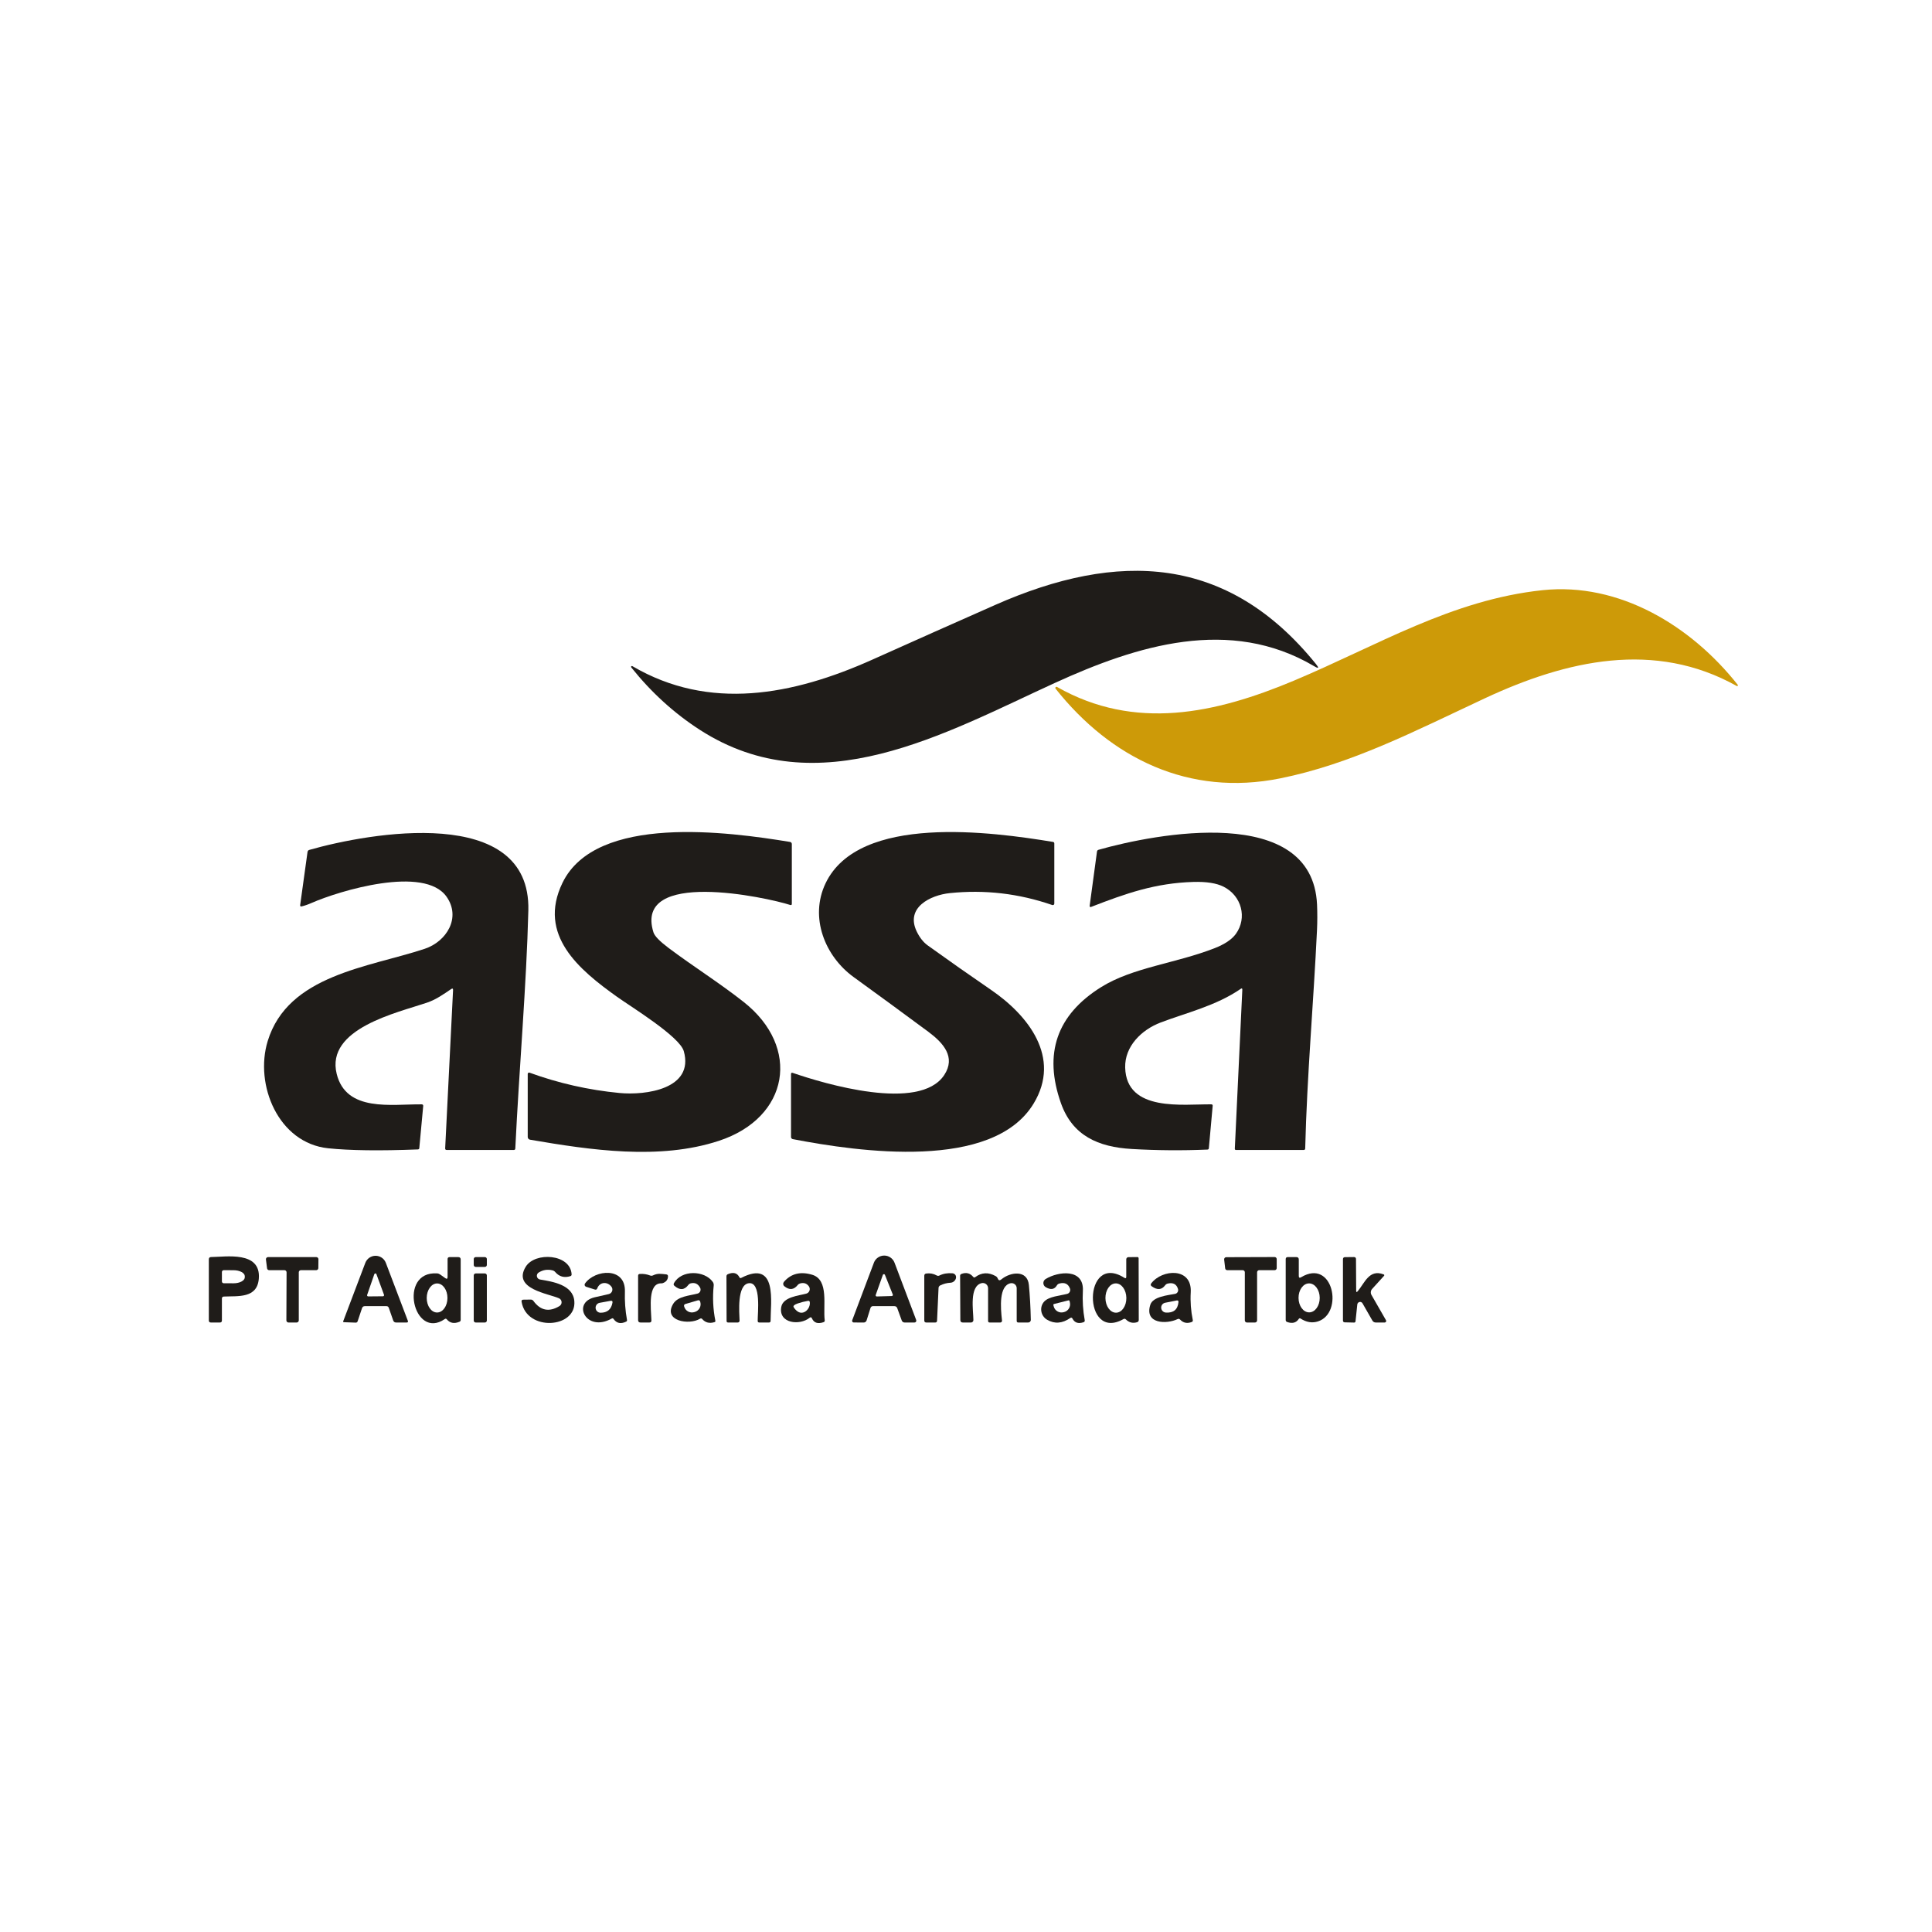 <svg width="100" height="100" viewBox="0 0 100 100" fill="none" xmlns="http://www.w3.org/2000/svg">
<rect width="100" height="100" fill="white"/>
<g clip-path="url(#clip0_29_2578)">
<path d="M7 7H93V93H7V7Z" fill="white"/>
<path d="M32.734 34.481C36.709 36.814 41.036 35.989 45.157 34.141C47.27 33.193 49.387 32.25 51.507 31.313C57.869 28.502 63.54 28.711 68.114 34.371C68.287 34.584 68.255 34.621 68.019 34.481C63.655 31.904 58.847 33.407 54.605 35.346C48.923 37.943 42.352 41.725 36.228 37.779C34.894 36.919 33.71 35.841 32.676 34.547C32.669 34.539 32.665 34.528 32.665 34.517C32.664 34.507 32.668 34.496 32.675 34.488C32.683 34.48 32.693 34.474 32.703 34.473C32.714 34.472 32.725 34.474 32.734 34.481Z" fill="#1F1C19"/>
<path d="M54.71 35.556C58.739 37.845 62.91 36.936 66.978 35.228C71.299 33.413 75.145 31.041 79.849 30.547C83.807 30.132 87.525 32.382 89.948 35.45C89.952 35.457 89.955 35.466 89.954 35.474C89.954 35.483 89.95 35.492 89.945 35.498C89.939 35.505 89.931 35.51 89.922 35.511C89.914 35.513 89.905 35.513 89.897 35.509C85.649 33.129 81.087 34.171 76.865 36.14C73.205 37.85 69.948 39.548 66.25 40.291C61.554 41.234 57.511 39.269 54.635 35.644C54.627 35.633 54.623 35.62 54.624 35.607C54.624 35.594 54.629 35.581 54.638 35.571C54.646 35.561 54.658 35.554 54.671 35.551C54.684 35.548 54.698 35.55 54.71 35.556Z" fill="#CD9A08"/>
<path d="M23.35 51.195C22.941 51.473 22.568 51.739 22.093 51.9C20.574 52.417 16.846 53.232 17.427 55.585C17.921 57.581 20.278 57.144 21.825 57.161C21.883 57.162 21.909 57.191 21.905 57.249L21.703 59.425C21.699 59.468 21.674 59.492 21.629 59.494C19.657 59.571 18.111 59.551 16.99 59.435C14.402 59.167 13.167 56.144 13.855 53.889C14.904 50.452 19.086 50.073 21.981 49.111C23.115 48.734 23.875 47.5 23.115 46.416C21.964 44.774 17.559 46.108 16.133 46.734C15.938 46.82 15.765 46.88 15.615 46.914C15.555 46.927 15.528 46.904 15.537 46.843L15.917 44.1C15.925 44.043 15.956 44.006 16.012 43.99C19.084 43.112 27.484 41.598 27.347 47.124C27.253 50.945 26.87 55.341 26.672 59.445C26.67 59.497 26.642 59.523 26.591 59.523H23.123C23.067 59.523 23.04 59.495 23.042 59.438L23.45 51.253C23.455 51.167 23.421 51.148 23.35 51.195Z" fill="#1F1C19"/>
<path d="M34.596 49.059C35.878 50.023 37.232 50.868 38.49 51.86C41.469 54.207 40.857 57.848 37.213 59.048C34.137 60.062 30.57 59.528 27.435 58.991C27.401 58.985 27.371 58.968 27.349 58.942C27.327 58.916 27.315 58.883 27.315 58.849V55.585C27.315 55.574 27.317 55.563 27.322 55.553C27.327 55.543 27.335 55.535 27.344 55.529C27.353 55.522 27.363 55.518 27.374 55.517C27.385 55.515 27.396 55.517 27.406 55.52C28.91 56.068 30.463 56.419 32.065 56.573C33.413 56.704 35.939 56.37 35.394 54.411C35.182 53.65 32.658 52.109 31.94 51.596C29.991 50.205 27.804 48.403 29.113 45.698C30.85 42.111 37.74 43.062 40.885 43.577C40.952 43.588 40.985 43.628 40.985 43.695V46.78C40.985 46.839 40.957 46.859 40.901 46.841C39.683 46.446 32.79 44.955 33.822 48.256C33.882 48.448 34.14 48.715 34.596 49.059Z" fill="#1F1C19"/>
<path d="M48.045 53.401C46.763 52.451 45.475 51.508 44.183 50.572C42.705 49.502 41.886 47.489 42.731 45.72C44.454 42.108 51.361 43.061 54.503 43.577C54.548 43.585 54.571 43.612 54.571 43.658V46.77C54.571 46.783 54.568 46.795 54.562 46.806C54.556 46.818 54.547 46.828 54.537 46.835C54.526 46.842 54.514 46.847 54.502 46.848C54.489 46.85 54.476 46.849 54.464 46.844C52.733 46.245 50.964 46.04 49.157 46.228C48.165 46.331 46.849 46.97 47.45 48.216C47.605 48.534 47.795 48.774 48.019 48.935C49.104 49.715 50.197 50.483 51.3 51.239C53.205 52.543 54.955 54.725 53.499 57.122C51.383 60.611 44.478 59.624 41.033 58.961C41.007 58.955 40.984 58.941 40.968 58.921C40.952 58.901 40.943 58.876 40.943 58.85V55.597C40.943 55.535 40.972 55.513 41.031 55.532C42.649 56.089 47.599 57.577 48.874 55.642C49.485 54.715 48.828 53.982 48.045 53.401Z" fill="#1F1C19"/>
<path d="M64.217 51.184C62.951 52.059 61.371 52.431 60.076 52.924C59.087 53.298 58.209 54.16 58.239 55.258C58.3 57.579 61.259 57.141 62.697 57.161C62.748 57.162 62.772 57.188 62.768 57.239L62.57 59.43C62.566 59.476 62.541 59.5 62.495 59.502C61.191 59.557 59.889 59.547 58.59 59.472C56.834 59.372 55.51 58.781 54.914 57.1C54.006 54.532 54.697 52.531 56.988 51.097C58.629 50.07 60.851 49.868 62.864 49.079C63.394 48.872 63.762 48.624 63.97 48.336C64.562 47.513 64.274 46.371 63.331 45.895C62.965 45.711 62.443 45.629 61.766 45.649C59.805 45.707 58.283 46.24 56.485 46.938C56.421 46.962 56.393 46.941 56.402 46.872L56.78 44.078C56.787 44.029 56.814 43.997 56.863 43.984C59.778 43.157 67.934 41.571 68.17 46.823C68.189 47.265 68.188 47.703 68.168 48.136C67.989 51.903 67.65 55.676 67.557 59.442C67.556 59.496 67.529 59.523 67.476 59.523H63.98C63.934 59.523 63.912 59.5 63.914 59.453L64.302 51.233C64.305 51.158 64.277 51.142 64.217 51.184Z" fill="#1F1C19"/>
<path d="M10.929 65.064C11.683 65.06 13.518 64.732 13.396 66.188C13.309 67.212 12.331 67.075 11.588 67.109C11.52 67.112 11.486 67.147 11.486 67.215V68.348C11.486 68.418 11.451 68.453 11.38 68.453H10.916C10.845 68.453 10.809 68.417 10.809 68.346V65.186C10.809 65.104 10.849 65.064 10.929 65.064Z" fill="#1F1C19"/>
<path d="M14.723 65.744H13.931C13.904 65.744 13.879 65.734 13.859 65.716C13.839 65.698 13.826 65.674 13.823 65.648L13.765 65.191C13.763 65.175 13.764 65.159 13.769 65.144C13.774 65.129 13.782 65.115 13.792 65.104C13.802 65.092 13.815 65.083 13.829 65.076C13.844 65.07 13.859 65.067 13.875 65.067H16.372C16.401 65.067 16.429 65.079 16.45 65.099C16.471 65.12 16.482 65.148 16.482 65.177L16.477 65.634C16.477 65.663 16.465 65.691 16.445 65.712C16.424 65.733 16.396 65.744 16.367 65.744H15.575C15.546 65.744 15.518 65.756 15.497 65.776C15.476 65.797 15.465 65.825 15.465 65.854V68.343C15.465 68.372 15.453 68.4 15.432 68.421C15.412 68.441 15.384 68.453 15.355 68.453H14.933C14.904 68.453 14.876 68.441 14.855 68.421C14.835 68.4 14.823 68.372 14.823 68.343L14.833 65.854C14.833 65.825 14.822 65.797 14.801 65.776C14.78 65.756 14.752 65.744 14.723 65.744Z" fill="#1F1C19"/>
<path d="M17.798 68.437C17.792 68.437 17.786 68.436 17.78 68.433C17.775 68.43 17.771 68.426 17.767 68.421C17.764 68.416 17.762 68.41 17.761 68.404C17.761 68.398 17.762 68.392 17.764 68.387L18.908 65.367C18.949 65.259 19.022 65.166 19.116 65.1C19.211 65.035 19.324 64.999 19.439 64.999C19.555 64.999 19.667 65.034 19.762 65.099C19.857 65.165 19.93 65.257 19.971 65.365L21.109 68.361C21.133 68.422 21.112 68.453 21.046 68.453H20.505C20.428 68.453 20.377 68.417 20.351 68.344L20.125 67.696C20.105 67.636 20.063 67.606 20 67.606H18.884C18.81 67.606 18.761 67.642 18.737 67.713L18.512 68.387C18.495 68.436 18.461 68.461 18.409 68.459L17.798 68.437Z" fill="#1F1C19"/>
<path d="M23.167 66.091V65.172C23.167 65.102 23.203 65.067 23.274 65.067H23.718C23.802 65.067 23.845 65.109 23.845 65.194V68.319C23.845 68.365 23.823 68.397 23.78 68.415C23.506 68.527 23.288 68.485 23.127 68.288C23.096 68.251 23.062 68.246 23.023 68.273C21.397 69.401 20.582 65.78 22.622 65.91C22.679 65.913 22.733 65.933 22.78 65.966L23.044 66.154C23.126 66.214 23.167 66.193 23.167 66.091Z" fill="#1F1C19"/>
<path d="M25.097 65.067H24.623C24.567 65.067 24.521 65.112 24.521 65.168V65.473C24.521 65.529 24.567 65.575 24.623 65.575H25.097C25.153 65.575 25.199 65.529 25.199 65.473V65.168C25.199 65.112 25.153 65.067 25.097 65.067Z" fill="#1F1C19"/>
<path d="M28.935 67.2C28.395 66.955 26.506 66.719 27.212 65.566C27.691 64.784 29.526 64.896 29.587 65.959C29.589 66.008 29.567 66.039 29.521 66.054C29.207 66.151 28.947 66.081 28.742 65.844C28.703 65.798 28.655 65.767 28.596 65.753C28.339 65.689 28.1 65.728 27.878 65.868C27.845 65.889 27.819 65.92 27.803 65.956C27.788 65.993 27.784 66.033 27.791 66.072C27.799 66.11 27.818 66.146 27.846 66.174C27.875 66.201 27.911 66.22 27.95 66.227C28.617 66.338 29.656 66.501 29.727 67.344C29.847 68.759 27.254 68.934 26.997 67.378C26.985 67.308 27.015 67.272 27.086 67.271L27.471 67.266C27.529 67.266 27.575 67.289 27.609 67.335C27.975 67.838 28.425 67.926 28.959 67.601C28.994 67.58 29.023 67.549 29.042 67.513C29.062 67.476 29.07 67.435 29.068 67.394C29.066 67.352 29.052 67.312 29.029 67.278C29.005 67.244 28.973 67.217 28.935 67.2Z" fill="#1F1C19"/>
<path d="M45.058 67.696L44.855 68.344C44.845 68.376 44.825 68.404 44.797 68.424C44.77 68.444 44.738 68.454 44.705 68.454L44.187 68.451C44.173 68.451 44.16 68.447 44.148 68.441C44.136 68.435 44.126 68.425 44.119 68.414C44.111 68.403 44.106 68.39 44.105 68.377C44.103 68.364 44.105 68.35 44.11 68.338L45.233 65.358C45.273 65.249 45.346 65.156 45.442 65.09C45.537 65.023 45.651 64.988 45.767 64.988C45.883 64.988 45.996 65.023 46.092 65.09C46.187 65.156 46.26 65.249 46.301 65.358L47.422 68.324C47.427 68.338 47.429 68.354 47.427 68.369C47.425 68.384 47.42 68.399 47.411 68.411C47.403 68.424 47.391 68.434 47.377 68.442C47.364 68.449 47.349 68.453 47.334 68.453H46.822C46.79 68.453 46.758 68.443 46.732 68.425C46.706 68.407 46.686 68.381 46.675 68.351L46.443 67.713C46.417 67.642 46.366 67.606 46.289 67.606H45.18C45.153 67.606 45.127 67.615 45.105 67.631C45.083 67.647 45.067 67.67 45.058 67.696Z" fill="#1F1C19"/>
<path d="M58.295 66.084V65.18C58.295 65.151 58.307 65.123 58.327 65.103C58.347 65.082 58.375 65.07 58.404 65.07L58.867 65.065C58.911 65.065 58.934 65.087 58.935 65.131L58.942 68.319C58.942 68.381 58.912 68.421 58.852 68.439C58.63 68.504 58.438 68.455 58.277 68.294C58.238 68.255 58.195 68.25 58.148 68.277C56.022 69.479 56.044 64.782 58.195 66.138C58.262 66.181 58.295 66.163 58.295 66.084Z" fill="#1F1C19"/>
<path d="M64.324 65.744H63.523C63.496 65.744 63.47 65.734 63.45 65.717C63.43 65.699 63.417 65.674 63.414 65.647L63.362 65.192C63.36 65.177 63.362 65.162 63.367 65.147C63.371 65.132 63.379 65.119 63.389 65.108C63.399 65.096 63.412 65.087 63.426 65.081C63.44 65.075 63.455 65.072 63.47 65.072L65.974 65.064C66.003 65.064 66.03 65.075 66.051 65.095C66.071 65.115 66.082 65.143 66.082 65.172V65.636C66.082 65.664 66.071 65.692 66.051 65.712C66.03 65.733 66.003 65.744 65.974 65.744H65.175C65.146 65.744 65.119 65.755 65.099 65.776C65.078 65.796 65.067 65.824 65.067 65.852V68.344C65.067 68.373 65.055 68.401 65.035 68.421C65.015 68.441 64.987 68.453 64.958 68.453H64.54C64.511 68.453 64.484 68.441 64.464 68.421C64.443 68.401 64.432 68.373 64.432 68.344V65.852C64.432 65.824 64.421 65.796 64.4 65.776C64.38 65.755 64.352 65.744 64.324 65.744Z" fill="#1F1C19"/>
<path d="M67.225 68.265C67.094 68.468 66.892 68.522 66.621 68.426C66.573 68.408 66.548 68.373 66.548 68.321V65.174C66.548 65.102 66.584 65.067 66.655 65.067H67.099C67.183 65.067 67.225 65.109 67.225 65.194V66.042C67.225 66.136 67.266 66.158 67.346 66.11C69.001 65.111 69.567 67.967 68.214 68.397C67.915 68.492 67.615 68.441 67.315 68.246C67.279 68.224 67.249 68.23 67.225 68.265Z" fill="#1F1C19"/>
<path d="M70.523 67.459C70.508 67.433 70.485 67.412 70.457 67.399C70.43 67.387 70.399 67.383 70.369 67.39C70.339 67.396 70.312 67.412 70.291 67.435C70.27 67.457 70.257 67.486 70.254 67.516L70.162 68.387C70.158 68.434 70.132 68.457 70.083 68.456L69.606 68.444C69.542 68.442 69.511 68.41 69.511 68.348V65.18C69.511 65.107 69.547 65.07 69.619 65.07L70.08 65.065C70.15 65.065 70.185 65.1 70.186 65.17L70.195 66.802C70.195 66.887 70.222 66.897 70.276 66.833C70.64 66.399 70.87 65.68 71.612 65.961C71.659 65.98 71.665 66.008 71.63 66.045L71.021 66.716C70.983 66.757 70.96 66.81 70.954 66.865C70.948 66.921 70.959 66.977 70.987 67.026L71.739 68.336C71.746 68.348 71.749 68.361 71.749 68.375C71.749 68.389 71.745 68.402 71.739 68.414C71.732 68.426 71.722 68.436 71.71 68.442C71.698 68.449 71.685 68.453 71.671 68.453H71.214C71.131 68.453 71.07 68.417 71.029 68.344L70.523 67.459Z" fill="#1F1C19"/>
<path d="M11.486 65.837C11.486 65.813 11.496 65.789 11.514 65.771C11.531 65.754 11.555 65.744 11.579 65.744L12.089 65.746C12.166 65.746 12.242 65.754 12.312 65.77C12.383 65.786 12.447 65.809 12.501 65.838C12.556 65.868 12.598 65.902 12.628 65.941C12.657 65.979 12.672 66.019 12.671 66.061V66.112C12.671 66.194 12.609 66.274 12.5 66.332C12.391 66.391 12.243 66.423 12.089 66.423L11.579 66.421C11.555 66.421 11.531 66.412 11.514 66.394C11.496 66.377 11.486 66.353 11.486 66.328V65.837Z" fill="white"/>
<path d="M19.003 67.026L19.375 65.951C19.379 65.939 19.386 65.93 19.396 65.923C19.405 65.916 19.417 65.912 19.429 65.912C19.441 65.911 19.452 65.915 19.462 65.922C19.472 65.928 19.479 65.938 19.483 65.949L19.876 67.017C19.879 67.026 19.881 67.035 19.879 67.044C19.878 67.054 19.875 67.063 19.869 67.07C19.864 67.078 19.857 67.084 19.849 67.088C19.84 67.093 19.831 67.095 19.822 67.095L19.057 67.102C19.048 67.102 19.039 67.1 19.031 67.095C19.022 67.091 19.015 67.085 19.01 67.078C19.005 67.07 19.001 67.061 19 67.052C18.999 67.043 19 67.034 19.003 67.026Z" fill="white"/>
<path d="M25.097 65.913H24.623C24.567 65.913 24.521 65.959 24.521 66.015V68.351C24.521 68.407 24.567 68.453 24.623 68.453H25.097C25.153 68.453 25.199 68.407 25.199 68.351V66.015C25.199 65.959 25.153 65.913 25.097 65.913Z" fill="#1F1C19"/>
<path d="M31.664 68.246C30.354 68.99 29.568 67.434 30.78 67.148C31.039 67.087 31.282 67.031 31.508 66.982C31.548 66.973 31.584 66.954 31.614 66.928C31.644 66.901 31.668 66.868 31.682 66.831C31.696 66.793 31.7 66.753 31.695 66.713C31.689 66.674 31.674 66.636 31.651 66.604C31.442 66.321 31.041 66.344 30.913 66.687C30.89 66.746 30.849 66.766 30.789 66.746L30.337 66.603C30.32 66.597 30.305 66.588 30.293 66.576C30.281 66.564 30.271 66.549 30.266 66.533C30.26 66.517 30.259 66.499 30.261 66.482C30.263 66.465 30.27 66.449 30.279 66.435C30.791 65.705 32.385 65.561 32.345 66.85C32.329 67.343 32.365 67.833 32.453 68.319C32.461 68.36 32.446 68.389 32.409 68.407C32.131 68.541 31.914 68.495 31.756 68.267C31.732 68.232 31.701 68.225 31.664 68.246Z" fill="#1F1C19"/>
<path d="M33.797 66.015C34.047 65.893 34.22 65.936 34.479 65.961C34.546 65.968 34.578 66.004 34.576 66.069C34.569 66.24 34.476 66.356 34.296 66.418C34.279 66.424 34.262 66.426 34.244 66.425C33.523 66.401 33.69 67.676 33.717 68.344C33.72 68.417 33.685 68.453 33.612 68.453H33.155C33.071 68.453 33.028 68.41 33.028 68.326V66.034C33.028 65.975 33.058 65.943 33.116 65.939C33.304 65.926 33.482 65.954 33.651 66.02C33.7 66.039 33.748 66.038 33.797 66.015Z" fill="#1F1C19"/>
<path d="M35.626 66.511C35.422 66.779 35.183 66.793 34.908 66.553C34.864 66.516 34.855 66.472 34.882 66.421C35.268 65.712 36.467 65.751 36.892 66.35C36.931 66.405 36.949 66.472 36.941 66.54C36.878 67.155 36.907 67.763 37.027 68.363C37.034 68.399 37.02 68.422 36.985 68.433C36.723 68.514 36.511 68.461 36.348 68.275C36.315 68.236 36.276 68.229 36.232 68.257C35.663 68.605 34.297 68.372 34.85 67.478C35.089 67.094 35.685 67.066 36.103 66.956C36.134 66.948 36.163 66.933 36.188 66.911C36.213 66.89 36.232 66.864 36.245 66.834C36.257 66.804 36.263 66.771 36.261 66.739C36.26 66.707 36.251 66.675 36.235 66.647C36.128 66.45 35.97 66.376 35.763 66.423C35.706 66.436 35.66 66.465 35.626 66.511Z" fill="#1F1C19"/>
<path d="M38.365 66.144C40.269 65.163 39.88 67.452 39.886 68.365C39.886 68.423 39.857 68.453 39.798 68.453H39.303C39.246 68.453 39.218 68.425 39.218 68.37C39.211 67.991 39.421 66.315 38.745 66.421C38.143 66.518 38.265 67.933 38.28 68.356C38.281 68.369 38.279 68.381 38.274 68.393C38.27 68.404 38.263 68.415 38.255 68.424C38.246 68.433 38.235 68.44 38.224 68.445C38.212 68.45 38.2 68.453 38.187 68.453H37.689C37.635 68.453 37.608 68.426 37.608 68.371L37.601 66.066C37.601 66.009 37.627 65.97 37.679 65.949C37.961 65.833 38.159 65.887 38.273 66.113C38.294 66.154 38.324 66.164 38.365 66.144Z" fill="#1F1C19"/>
<path d="M41.733 66.958C41.772 66.947 41.807 66.927 41.836 66.9C41.865 66.873 41.887 66.839 41.9 66.801C41.913 66.764 41.916 66.724 41.91 66.685C41.904 66.646 41.889 66.609 41.865 66.577C41.755 66.426 41.604 66.377 41.413 66.431C41.363 66.445 41.321 66.472 41.288 66.514C41.087 66.765 40.858 66.786 40.599 66.577C40.582 66.563 40.568 66.547 40.558 66.528C40.548 66.508 40.542 66.487 40.54 66.466C40.538 66.444 40.54 66.422 40.547 66.401C40.554 66.381 40.565 66.362 40.579 66.345C40.948 65.919 41.437 65.799 42.045 65.983C42.92 66.249 42.59 67.611 42.688 68.338C42.694 68.387 42.673 68.42 42.627 68.436C42.329 68.538 42.128 68.472 42.025 68.236C41.998 68.175 41.958 68.165 41.906 68.207C41.397 68.622 40.284 68.505 40.438 67.648C40.533 67.125 41.349 67.064 41.733 66.958Z" fill="#1F1C19"/>
<path d="M45.803 65.984L46.211 67.004C46.214 67.012 46.215 67.022 46.215 67.031C46.213 67.04 46.21 67.049 46.205 67.056C46.2 67.064 46.193 67.07 46.185 67.075C46.177 67.079 46.168 67.081 46.159 67.082L45.383 67.105C45.374 67.106 45.364 67.104 45.356 67.099C45.347 67.095 45.34 67.089 45.334 67.081C45.329 67.074 45.325 67.065 45.324 67.055C45.323 67.046 45.324 67.036 45.327 67.027L45.697 65.986C45.701 65.975 45.708 65.966 45.717 65.96C45.727 65.953 45.738 65.95 45.749 65.95C45.761 65.949 45.772 65.953 45.782 65.959C45.791 65.965 45.799 65.974 45.803 65.984Z" fill="white"/>
<path d="M48.627 66.02C48.819 65.923 49.042 65.885 49.295 65.905C49.358 65.91 49.412 65.939 49.447 65.985C49.481 66.032 49.493 66.092 49.481 66.155C49.468 66.217 49.432 66.276 49.379 66.321C49.327 66.365 49.261 66.392 49.197 66.394C49.012 66.403 48.835 66.45 48.666 66.533C48.641 66.545 48.62 66.564 48.604 66.587C48.589 66.61 48.581 66.636 48.579 66.663L48.502 68.361C48.498 68.422 48.467 68.453 48.407 68.453H47.948C47.877 68.453 47.841 68.418 47.841 68.348V66.034C47.841 65.965 47.875 65.926 47.943 65.917C48.137 65.891 48.317 65.924 48.483 66.017C48.53 66.044 48.578 66.045 48.627 66.02Z" fill="#1F1C19"/>
<path d="M50.479 66.103C50.809 65.858 51.161 65.841 51.537 66.052C51.586 66.079 51.62 66.119 51.641 66.171C51.681 66.276 51.743 66.293 51.827 66.223C52.294 65.832 53.178 65.71 53.255 66.511C53.307 67.055 53.341 67.656 53.355 68.312C53.356 68.331 53.353 68.349 53.346 68.366C53.339 68.383 53.329 68.398 53.316 68.412C53.304 68.425 53.288 68.435 53.272 68.442C53.255 68.449 53.237 68.453 53.218 68.453H52.709C52.652 68.453 52.624 68.425 52.624 68.368V66.677C52.624 66.638 52.615 66.599 52.598 66.563C52.581 66.528 52.556 66.497 52.525 66.472C52.494 66.448 52.458 66.43 52.42 66.422C52.381 66.413 52.341 66.413 52.302 66.421C51.703 66.557 51.784 67.662 51.864 68.351C51.865 68.364 51.864 68.377 51.86 68.389C51.856 68.402 51.85 68.413 51.842 68.423C51.833 68.432 51.823 68.44 51.811 68.445C51.8 68.45 51.787 68.453 51.774 68.453H51.227C51.171 68.453 51.143 68.425 51.143 68.368V66.679C51.143 66.637 51.133 66.596 51.115 66.559C51.097 66.522 51.07 66.489 51.037 66.464C51.004 66.438 50.966 66.421 50.925 66.413C50.885 66.404 50.843 66.406 50.803 66.416C50.164 66.582 50.378 67.815 50.383 68.329C50.383 68.362 50.37 68.394 50.346 68.417C50.323 68.44 50.292 68.453 50.259 68.453H49.837C49.751 68.453 49.707 68.409 49.707 68.323L49.695 66.035C49.695 65.988 49.718 65.956 49.763 65.939C50.007 65.845 50.21 65.896 50.373 66.091C50.404 66.129 50.44 66.132 50.479 66.103Z" fill="#1F1C19"/>
<path d="M55.239 66.97C55.268 66.962 55.294 66.949 55.317 66.93C55.339 66.912 55.358 66.889 55.371 66.863C55.385 66.837 55.393 66.809 55.394 66.779C55.396 66.75 55.392 66.721 55.382 66.694C55.289 66.449 55.106 66.363 54.831 66.436C54.775 66.451 54.732 66.483 54.703 66.533C54.577 66.745 54.385 66.775 54.125 66.623C54.089 66.601 54.058 66.57 54.037 66.534C54.016 66.497 54.004 66.456 54.004 66.413C54.003 66.371 54.014 66.329 54.034 66.293C54.055 66.256 54.084 66.225 54.12 66.203C54.786 65.793 56.113 65.653 56.049 66.814C56.022 67.324 56.054 67.83 56.145 68.331C56.155 68.385 56.134 68.421 56.081 68.439C55.813 68.529 55.623 68.466 55.51 68.249C55.482 68.197 55.444 68.187 55.395 68.221C54.983 68.505 54.585 68.535 54.2 68.31C53.858 68.111 53.79 67.65 54.046 67.371C54.291 67.103 54.865 67.068 55.239 66.97Z" fill="#1F1C19"/>
<path d="M60.95 68.277C60.381 68.549 59.223 68.531 59.54 67.534C59.673 67.114 60.439 67.043 60.82 66.971C60.847 66.966 60.873 66.956 60.896 66.94C60.918 66.924 60.938 66.904 60.952 66.88C60.967 66.857 60.976 66.83 60.98 66.803C60.983 66.775 60.981 66.748 60.974 66.721C60.901 66.471 60.728 66.376 60.452 66.435C60.392 66.447 60.344 66.478 60.308 66.526C60.13 66.767 59.898 66.784 59.611 66.577C59.552 66.535 59.545 66.485 59.589 66.426C60.153 65.686 61.707 65.588 61.632 66.888C61.605 67.373 61.641 67.853 61.739 68.329C61.748 68.375 61.73 68.408 61.686 68.426C61.448 68.517 61.247 68.476 61.082 68.302C61.044 68.261 61 68.253 60.95 68.277Z" fill="#1F1C19"/>
<path d="M22.087 67.181C22.086 67.596 22.325 67.934 22.621 67.935C22.918 67.936 23.159 67.6 23.16 67.185C23.162 66.77 22.923 66.433 22.626 66.431C22.33 66.43 22.089 66.766 22.087 67.181Z" fill="white"/>
<path d="M57.217 67.193C57.222 67.612 57.469 67.948 57.768 67.945C58.067 67.941 58.305 67.599 58.3 67.18C58.295 66.761 58.048 66.424 57.749 66.428C57.45 66.432 57.212 66.774 57.217 67.193Z" fill="white"/>
<path d="M67.212 67.181C67.214 67.595 67.461 67.93 67.764 67.928C68.067 67.927 68.311 67.589 68.309 67.175C68.306 66.761 68.059 66.427 67.756 66.428C67.453 66.43 67.21 66.767 67.212 67.181Z" fill="white"/>
<path d="M31.082 67.947C31.018 67.945 30.957 67.921 30.91 67.877C30.863 67.834 30.834 67.774 30.829 67.711C30.823 67.647 30.841 67.584 30.879 67.532C30.918 67.481 30.973 67.446 31.036 67.434L31.605 67.33C31.683 67.317 31.715 67.349 31.701 67.427C31.64 67.773 31.434 67.947 31.082 67.947Z" fill="white"/>
<path d="M36.13 67.303C36.152 67.297 36.176 67.299 36.196 67.311C36.217 67.322 36.232 67.34 36.238 67.362L36.247 67.393C36.278 67.498 36.265 67.611 36.213 67.707C36.16 67.803 36.071 67.875 35.966 67.906L35.93 67.916C35.878 67.931 35.823 67.936 35.769 67.93C35.715 67.925 35.662 67.908 35.614 67.882C35.566 67.856 35.524 67.821 35.49 67.778C35.456 67.736 35.431 67.687 35.416 67.635L35.407 67.606C35.401 67.584 35.404 67.56 35.415 67.54C35.426 67.52 35.444 67.504 35.466 67.498L36.13 67.303Z" fill="white"/>
<path d="M41.281 67.879C41.2 67.821 41.131 67.746 41.08 67.659C41.042 67.592 41.112 67.528 41.292 67.466C41.464 67.407 41.641 67.362 41.822 67.332C41.877 67.323 41.908 67.346 41.915 67.401C41.955 67.737 41.596 68.101 41.281 67.879Z" fill="white"/>
<path d="M55.302 67.307C55.315 67.304 55.327 67.305 55.338 67.312C55.349 67.318 55.357 67.328 55.36 67.341L55.375 67.405C55.389 67.458 55.392 67.514 55.384 67.568C55.376 67.622 55.358 67.675 55.33 67.722C55.302 67.769 55.266 67.81 55.222 67.843C55.178 67.876 55.129 67.899 55.076 67.913L55.043 67.921C54.99 67.934 54.935 67.937 54.882 67.929C54.828 67.921 54.776 67.902 54.729 67.874C54.682 67.846 54.641 67.808 54.608 67.764C54.576 67.72 54.552 67.67 54.539 67.616L54.522 67.552C54.519 67.54 54.521 67.527 54.527 67.516C54.533 67.506 54.544 67.498 54.556 67.495L55.302 67.307Z" fill="white"/>
<path d="M60.344 67.938C60.281 67.934 60.222 67.907 60.178 67.863C60.134 67.819 60.107 67.76 60.103 67.698C60.099 67.635 60.117 67.573 60.155 67.524C60.194 67.475 60.249 67.442 60.31 67.43L60.903 67.313C60.974 67.3 61.005 67.329 60.997 67.4C60.958 67.784 60.74 67.964 60.344 67.938Z" fill="white"/>
</g>
<defs>
<clipPath id="clip0_29_2578">
<rect width="86" height="86" fill="white" transform="translate(7 7)"/>
</clipPath>
</defs>
</svg>
